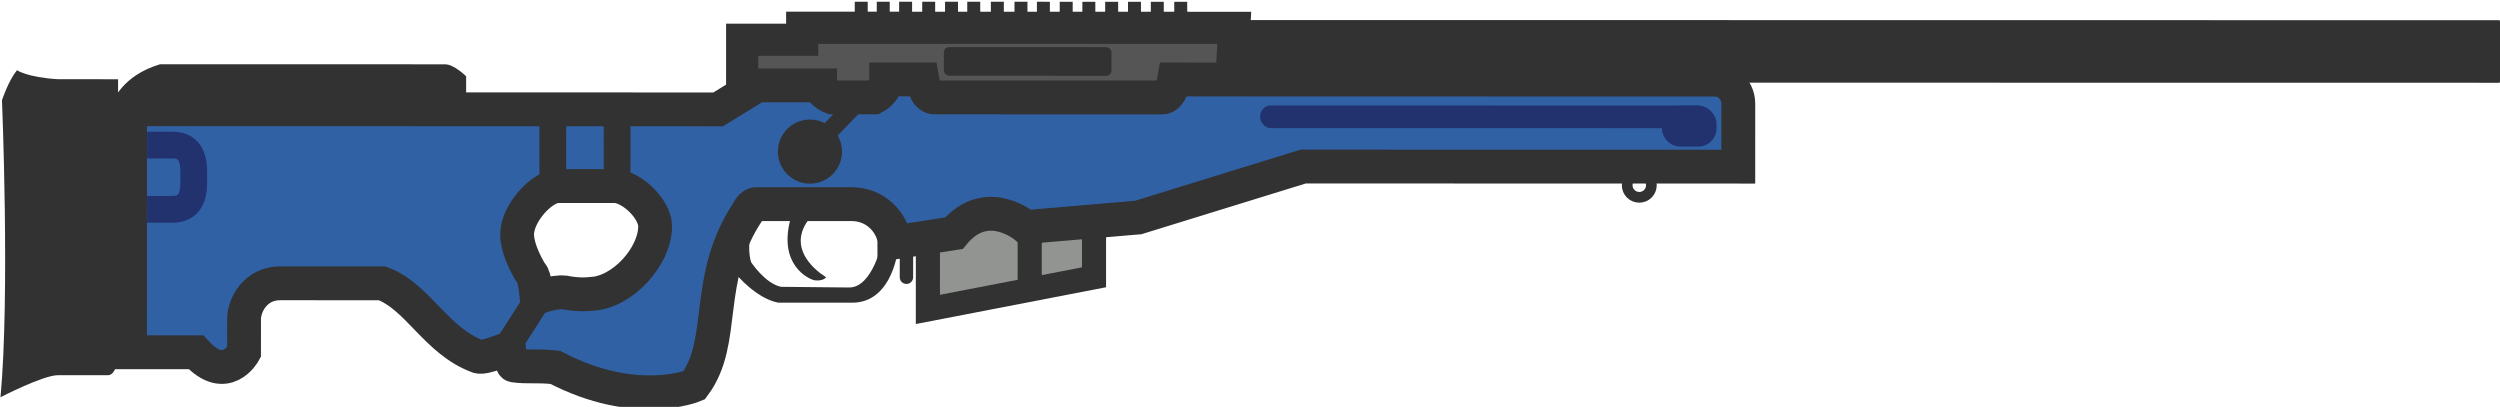 <?xml version="1.0" encoding="UTF-8" standalone="no"?>
<!-- Created with Inkscape (http://www.inkscape.org/) -->

<svg
   width="50mm"
   height="8.137mm"
   viewBox="0 0 50 8.137"
   version="1.1"
   id="svg5"
   inkscape:version="1.4 (86a8ad7, 2024-10-11)"
   sodipodi:docname="awp.svg"
   xmlns:inkscape="http://www.inkscape.org/namespaces/inkscape"
   xmlns:sodipodi="http://sodipodi.sourceforge.net/DTD/sodipodi-0.dtd"
   xmlns="http://www.w3.org/2000/svg"
   xmlns:svg="http://www.w3.org/2000/svg">
  <sodipodi:namedview
     id="namedview7"
     pagecolor="#ffffff"
     bordercolor="#666666"
     borderopacity="1.0"
     inkscape:pageshadow="2"
     inkscape:pageopacity="0.0"
     inkscape:pagecheckerboard="0"
     inkscape:document-units="mm"
     showgrid="false"
     inkscape:zoom="7.4796309"
     inkscape:cx="53.812816"
     inkscape:cy="7.954938"
     inkscape:window-width="1920"
     inkscape:window-height="1009"
     inkscape:window-x="-8"
     inkscape:window-y="-8"
     inkscape:window-maximized="1"
     inkscape:current-layer="layer1"
     fit-margin-top="0"
     fit-margin-left="0"
     fit-margin-right="0"
     fit-margin-bottom="0"
     inkscape:showpageshadow="2"
     inkscape:deskcolor="#d1d1d1" />
  <defs
     id="defs2" />
  <g
     inkscape:label="Layer 1"
     inkscape:groupmode="layer"
     id="layer1"
     transform="matrix(0.242,0,0,0.242,-3.59,-28.076)">
    <path
       d="M 96.114,52.239 96.399,46.629 l -38.108,0.113 0.003,1.058 -5.293,0.016 0.015,5.046"
       fill="#fff"
       stroke="#323232"
       stroke-width="2.836"
       id="path1"
       style="fill:#555555;fill-opacity:1"
       sodipodi:nodetypes="cccccc"
       transform="matrix(0.937,0.003,-0.003,0.937,26.653,74.338)" />
    <path
       d="M 69.456,71.549 84.1,68.669 84.084,63.47 77.931,64.084 c -1.43,-1.219 -4.014,-1.056 -5.66,0.496 l -2.834,0.352 z"
       fill="#fff"
       stroke="#323232"
       stroke-width="2.127"
       id="path2"
       style="fill:#919490;fill-opacity:1"
       sodipodi:nodetypes="ccccccc"
       transform="matrix(0.937,0.003,-0.003,0.937,26.653,74.338)" />
    <path
       d="m 91.12,51.2 c 0,0 -0.26,1.589 -1.054,1.59 L 69.954,52.85 C 69.16,52.853 68.89,51.266 68.89,51.266 l -3.175,0.01 c 0.003,1.058 -1.054,1.59 -1.054,1.59 l -3.705,0.011 c 0,0 -1.06,-0.396 -1.062,-1.055 l -5.557,0.016 -3.434,2.127 -51.87,0.154 0.064,21.436 5.822,-0.018 c 2.655,2.904 4.234,-0.012 4.234,-0.012 L 9.145,72.614 c -0.004,-1.323 1.049,-3.179 3.166,-3.185 l 8.998,-0.027 c 3.179,1.152 4.762,5.082 8.507,6.433 0.506,0.182 2.699,-0.737 2.699,-0.737 0,0 0.197,1.481 0.435,1.511 1.336,0.169 1.895,-0.018 3.662,0.158 7.141,3.709 12.246,1.551 12.246,1.551 2.93,-3.967 0.74,-9.376 4.718,-15.381 0,0 0.255,-0.624 0.728,-0.626 l 8.508,-0.025 c 2.363,0.059 3.669,2.064 3.673,3.364 l 5.246,-0.832 c 2.894,-3.512 6.355,-0.561 6.355,-0.561 l 9.894,-0.874 14.542,-4.542 38.373,-0.114 -0.017,-5.557 c -0.003,-1.058 -0.8,-2.115 -2.123,-2.11 z m -49.342,9.56 c 1.418,-0.02 3.593,1.957 3.598,3.543 0.008,2.646 -2.865,5.842 -5.582,5.968 -1.155,0.15 -2.364,-0.111 -2.364,-0.111 -1.064,-0.115 -2.48,0.491 -2.48,0.491 0,0 -0.173,-2.002 -0.479,-2.137 0,0 -1.263,-1.949 -1.266,-3.465 -0.005,-1.869 2.189,-4.27 3.607,-4.275 z"
       fill="#fff"
       stroke="#323232"
       stroke-width="2.986"
       id="path3"
       style="fill:#3161a5;fill-opacity:1"
       sodipodi:nodetypes="ccccccccccccccccccccccccccccccccccccccccccc"
       transform="matrix(0.937,0.003,-0.003,0.937,26.653,74.338)" />
    <path
       d="m 0.565,62.945 2.222,-0.009 c 1.418,-0.004 1.888,-0.95 1.884,-2.368 L 4.668,59.622 C 4.664,58.204 4.188,57.26 2.771,57.265 l -2.223,0.008"
       fill="none"
       stroke="#7e7e7e"
       stroke-width="2.363"
       id="path4"
       style="fill:none;fill-opacity:1;stroke:#21326f;stroke-opacity:1"
       sodipodi:nodetypes="cccccc"
       transform="matrix(0.937,0.003,-0.003,0.937,26.653,74.338)" />
    <circle
       transform="matrix(0.74,0.575,-0.575,0.74,26.653,74.338)"
       cx="81.935"
       cy="9.587"
       r="2.828"
       fill="#323232"
       id="circle4" />
    <path
       d="m 63.07,52.077 0.004,1.323 -3.693,3.848"
       fill="none"
       stroke="#323232"
       stroke-width="1.588"
       id="path5"
       transform="matrix(0.937,0.003,-0.003,0.937,26.653,74.338)" />
    <path
       d="m 62.772,70.978 -6.508,0.019 c -1.957,-0.353 -3.73,-2.499 -3.73,-2.499 0,0 -0.474,-4 1.407,-4.768 0,0 -0.531,2.334 -0.087,3.705 0,0 1.22,1.86 2.638,2.162 l 5.986,0.04 c 2.128,0.036 2.943,-4.103 2.943,-4.103 l 1.437,0.351 c 0,0 -0.358,5.082 -4.086,5.093 z M 57.283,63.72 c -0.993,3.948 1.603,5.154 2.133,5.287 0.814,0.114 1.058,-0.268 1.058,-0.268 0,0 -3.712,-2.106 -1.603,-5.023 z M 1.668,50.141 26.808,50.067 c 0.795,-0.002 1.857,1.053 1.857,1.053 l 0.006,2.234 -31.125,0.077 c 0,0 0.75,-2.265 4.122,-3.29 z m 63.194,-5.715 1.143,-0.004 0.005,1.719 -1.144,0.003 z m 1.972,-0.006 1.143,-0.004 0.005,1.718 -1.143,0.003 z m 2.036,-0.007 1.142,-0.003 0.005,1.718 -1.142,0.004 z m 2.013,-0.005 1.143,-0.004 0.005,1.719 -1.143,0.002 z m 1.96,-0.006 1.143,-0.004 0.005,1.719 -1.143,0.003 z m 2.082,-0.007 1.144,-0.003 0.005,1.718 -1.143,0.003 z m 2.083,-0.006 1.144,-0.003 0.005,1.718 -1.144,0.003 z m 1.979,-0.006 1.143,-0.003 0.005,1.718 -1.143,0.004 z m 2.011,-0.006 1.144,-0.003 0.005,1.718 -1.144,0.003 z m 1.997,-0.005 1.143,-0.003 0.005,1.717 -1.144,0.003 z m 2.012,-0.006 1.143,-0.003 0.005,1.718 -1.144,0.003 z m 2.013,-0.006 1.143,-0.004 0.005,1.719 -1.143,0.003 z m 2.013,-0.006 1.143,-0.003 0.005,1.718 -1.144,0.003 z m 2.066,-0.006 1.143,-0.004 0.005,1.719 -1.143,0.003 z m -28.18,0.084 1.144,-0.004 0.005,1.719 -1.144,0.003 z"
       fill="#323232"
       id="path6"
       transform="matrix(0.937,0.003,-0.003,0.937,26.653,74.338)" />
    <circle
       transform="matrix(0.937,5.0690992e-4,-5.0690992e-4,0.937,26.653,74.338)"
       cx="132.007"
       cy="60.747"
       r="1.067"
       fill="none"
       stroke="#323232"
       stroke-width="0.945"
       stroke-linecap="round"
       id="circle6" />
    <path
       d="M 96.397,45.939 208,45.597 c 0.533,1.224 0.542,4.29 0.016,5.518 L 96.413,51.457 Z"
       fill="#323232"
       id="path7"
       sodipodi:nodetypes="ccccc"
       transform="matrix(0.937,0.003,-0.003,0.937,26.653,74.338)" />
    <path
       d="M 78.43,69.33 78.416,64.603"
       fill="none"
       stroke="#323232"
       stroke-width="2.127"
       id="path8"
       transform="matrix(0.937,0.003,-0.003,0.937,26.653,74.338)" />
    <path
       d="m 35.892,69.455 -4.234,6.63"
       fill="none"
       stroke="#323232"
       stroke-width="2.363"
       id="path9"
       transform="matrix(0.937,0.003,-0.003,0.937,26.653,74.338)" />
    <rect
       transform="matrix(0.937,5.0690992e-4,-5.0690992e-4,0.937,26.653,74.338)"
       width="3.171"
       height="1.96"
       x="134.824"
       y="54.552"
       ry="0.784"
       rx="0.784"
       fill="none"
       stroke="#7e7e7e"
       stroke-width="1.654"
       stroke-linecap="round"
       id="rect9"
       style="fill:#21326f;fill-opacity:1;stroke:#21326f;stroke-opacity:1" />
    <path
       d="m 41.994,55.087 0.018,6.145 m -5.69,-6.128 0.018,6.144"
       fill="none"
       stroke="#323232"
       stroke-width="2.363"
       id="path10"
       transform="matrix(0.937,0.003,-0.003,0.937,26.653,74.338)" />
    <rect
       width="39.584"
       height="1.997"
       x="98.643"
       y="53.763"
       rx="0.91"
       ry="1.124"
       transform="matrix(0.937,1.7987786e-4,-0.002,0.937,26.653,74.338)"
       fill="#7e7e7e"
       id="rect10"
       style="fill:#21326f;fill-opacity:1" />
    <rect
       transform="matrix(0.937,5.0690992e-4,-5.0690992e-4,0.937,26.653,74.338)"
       width="14.787"
       height="2.526"
       x="70.662"
       y="48.594"
       rx="0.473"
       ry="0.473"
       fill="#323232"
       id="rect11" />
    <path
       d="m 67.55,66.355 0.007,2.363"
       fill="none"
       stroke="#323232"
       stroke-width="1.182"
       stroke-linecap="round"
       id="path11"
       transform="matrix(0.937,0.003,-0.003,0.937,26.653,74.338)" />
    <path
       d="m -2.033,51.476 0.073,24.546 c 0,0 -0.144,1.559 -0.881,1.561 l -4.407,0.013 c -1.323,0.004 -5.067,1.962 -5.067,1.962 0.812,-9 0.048,-26.2 0.048,-26.2 0,0 0.546,-1.697 1.315,-2.65 0,0 0.899,0.63 3.627,0.783 z"
       fill="#323232"
       id="path12"
       transform="matrix(0.937,0.003,-0.003,0.937,26.653,74.338)" />
  </g>
</svg>
